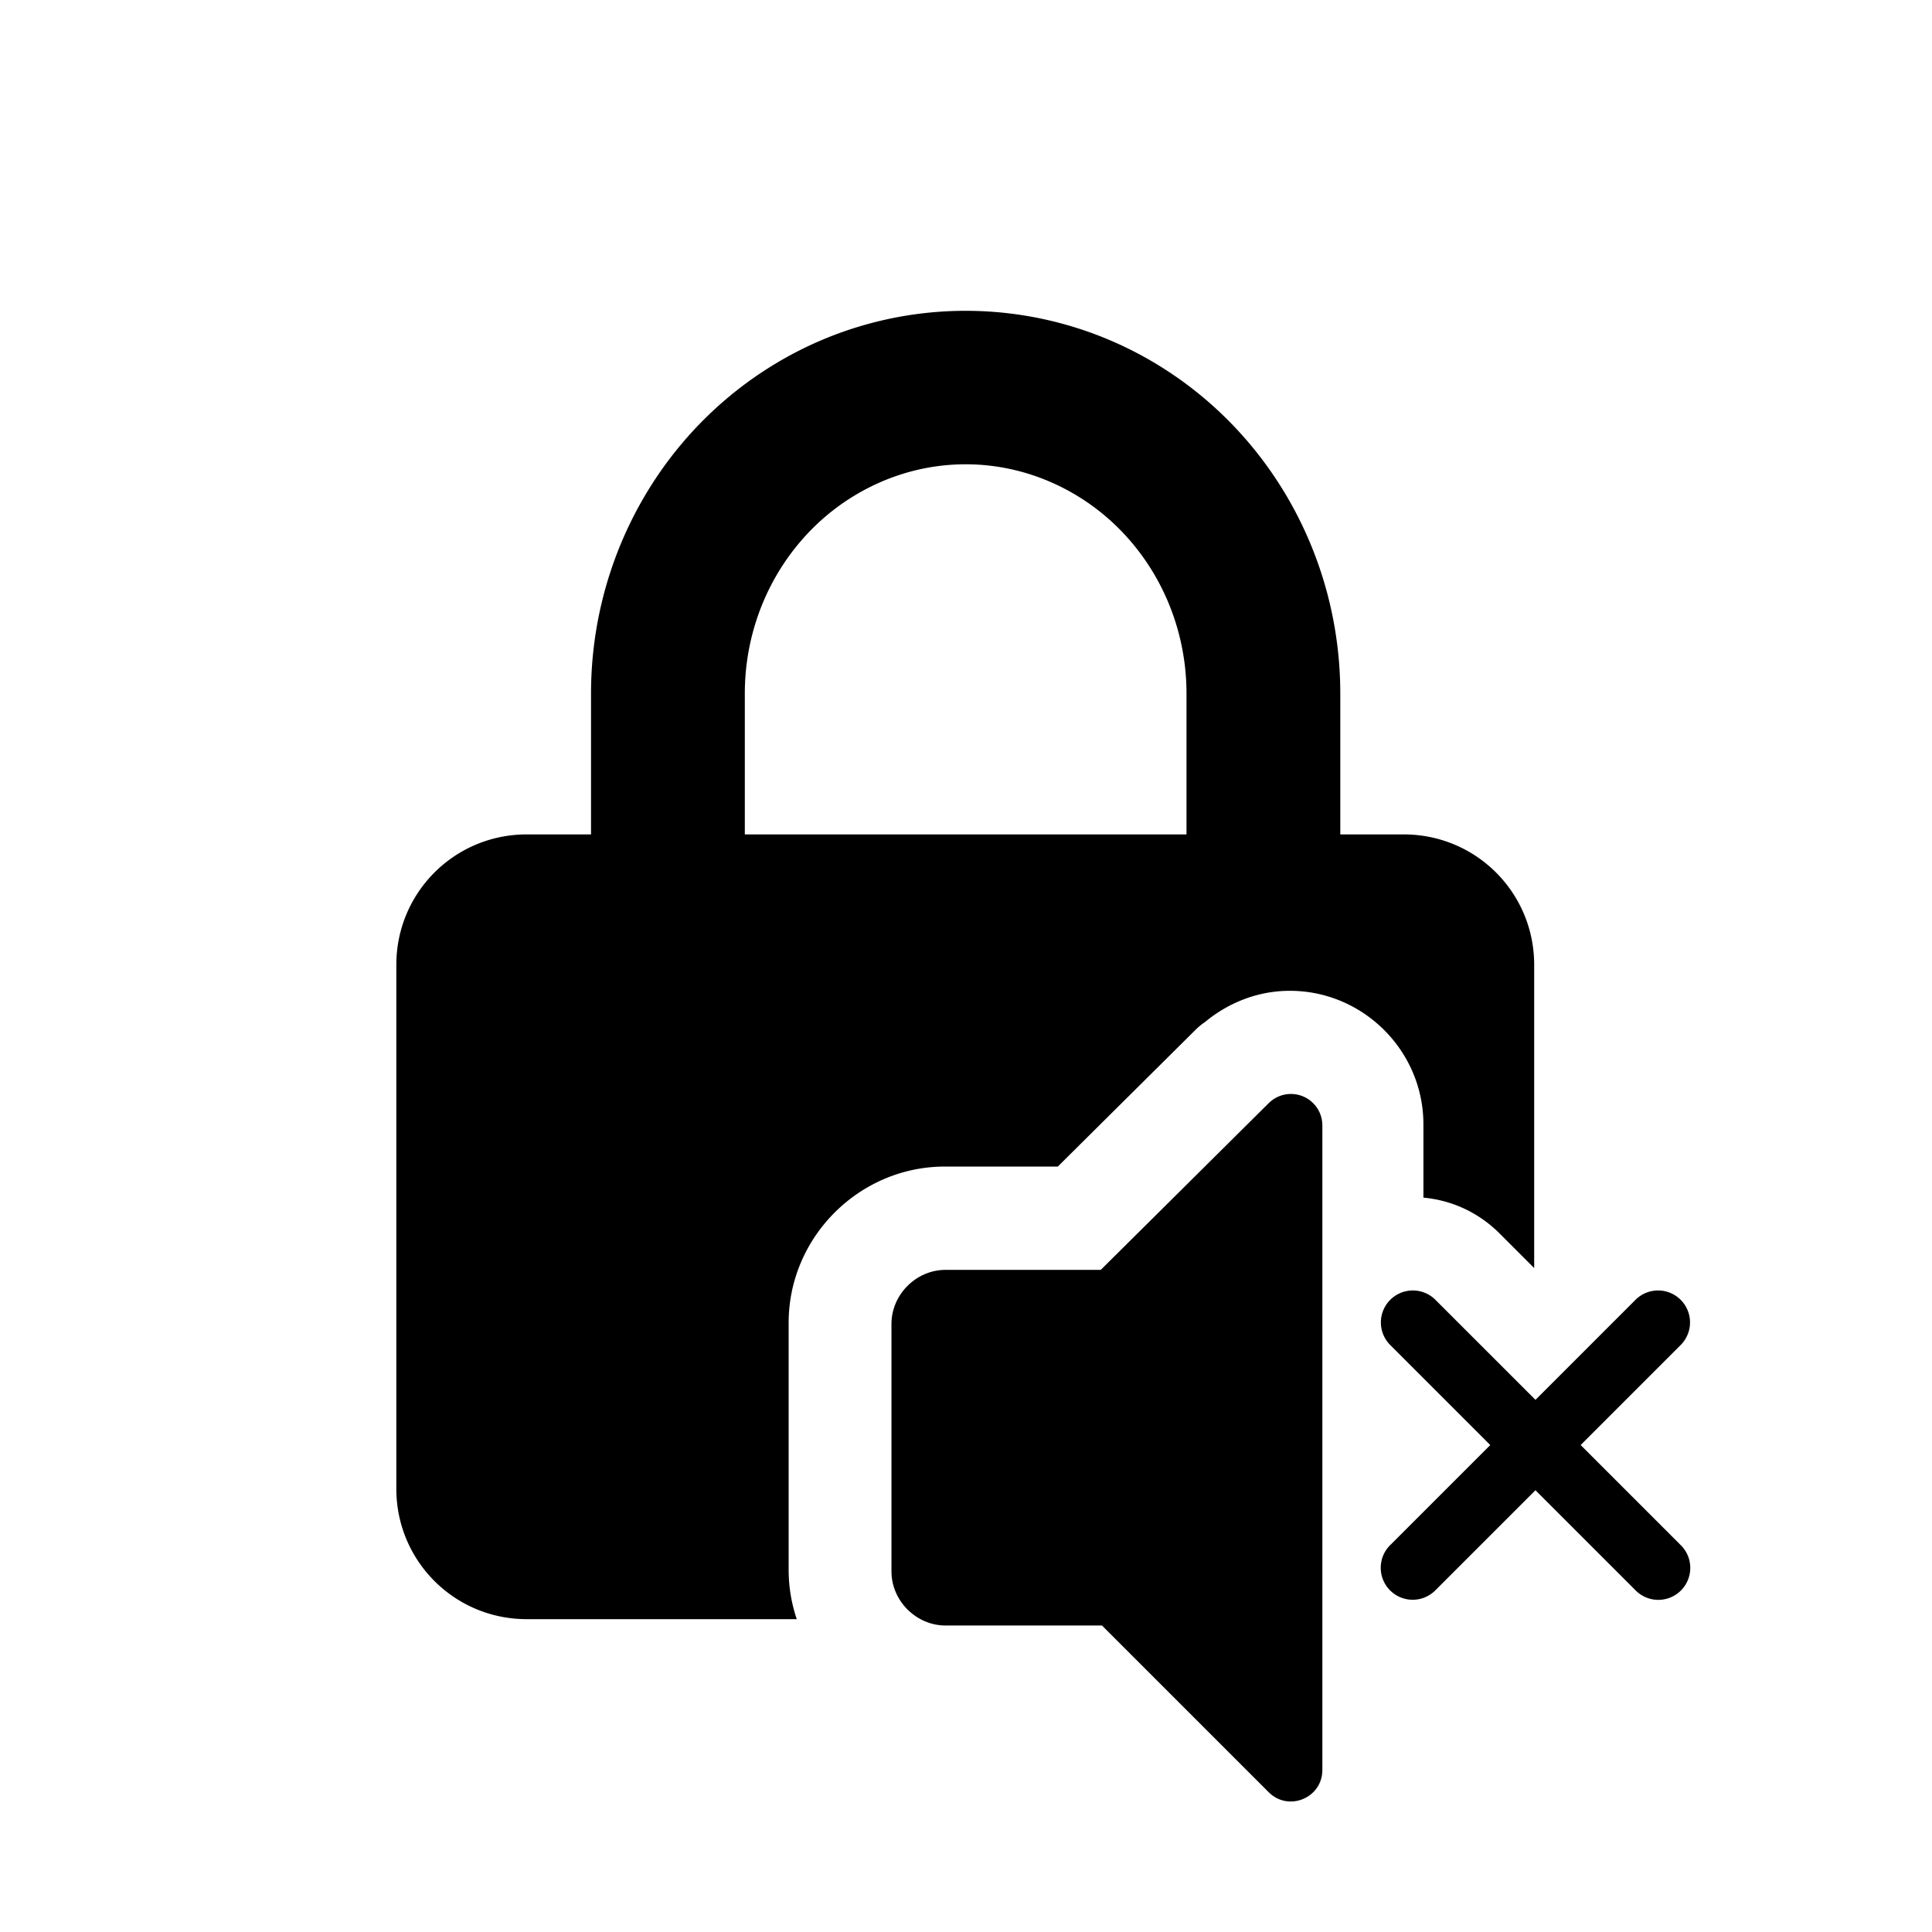 <?xml version="1.0" encoding="UTF-8" standalone="no"?>
<!-- Created with Inkscape (http://www.inkscape.org/) -->

<svg
   xmlns:dc="http://purl.org/dc/elements/1.1/"
   xmlns:cc="http://creativecommons.org/ns#"
   xmlns:rdf="http://www.w3.org/1999/02/22-rdf-syntax-ns#"
   xmlns:svg="http://www.w3.org/2000/svg"
   xmlns="http://www.w3.org/2000/svg"
   xmlns:sodipodi="http://sodipodi.sourceforge.net/DTD/sodipodi-0.dtd"
   xmlns:inkscape="http://www.inkscape.org/namespaces/inkscape"
   width="210mm"
   height="210mm"
   viewBox="0 0 210 210"
   version="1.1"
   id="svg8"
   sodipodi:docname="ic_silent_lock.svg"
   inkscape:version="0.92.3 (2405546, 2018-03-11)">
  <defs
     id="defs2" />
  <sodipodi:namedview
     id="base"
     pagecolor="#ffffff"
     bordercolor="#666666"
     borderopacity="1.0"
     inkscape:pageopacity="0.0"
     inkscape:pageshadow="2"
     inkscape:zoom="0.25"
     inkscape:cx="727.04032"
     inkscape:cy="185.3298"
     inkscape:document-units="mm"
     inkscape:current-layer="layer1"
     showgrid="false"
     inkscape:snap-bbox="true"
     inkscape:bbox-nodes="true"
     inkscape:snap-bbox-edge-midpoints="false"
     inkscape:snap-bbox-midpoints="false"
     inkscape:bbox-paths="true"
     inkscape:snap-smooth-nodes="true"
     inkscape:snap-intersection-paths="true"
     inkscape:object-paths="false"
     inkscape:snap-object-midpoints="true"
     inkscape:window-width="1920"
     inkscape:window-height="1017"
     inkscape:window-x="-8"
     inkscape:window-y="-8"
     inkscape:window-maximized="1"
     showguides="true"
     inkscape:snap-nodes="true"
     inkscape:lockguides="true" />
  <g
     inkscape:label="レイヤー 1"
     inkscape:groupmode="layer"
     id="layer1"
     transform="translate(0,-87)">
    <g
       id="g846-9"
       transform="matrix(1.673,0,0,1.673,131.551,10.394)">
      <path
         style="opacity:1;vector-effect:none;fill:#000000;fill-opacity:1;fill-rule:nonzero;stroke:none;stroke-width:10.495;stroke-linecap:round;stroke-linejoin:round;stroke-miterlimit:4;stroke-dasharray:none;stroke-dashoffset:170.079;stroke-opacity:1"
         d="M 397.014 127.85 C 370.261 127.85 343.509 134.923 319.668 149.068 C 271.985 177.358 242.965 229.324 242.965 285.217 L 242.965 343.156 L 216.541 343.156 C 186.828 343.156 162.906 367.074 162.906 396.787 L 162.906 612.215 C 162.906 641.928 186.828 665.85 216.541 665.85 L 327.564 665.85 C 325.415 659.472 324.23 652.669 324.23 645.609 L 324.23 543.967 C 324.23 508.753 353.268 479.738 388.469 479.738 L 434.908 479.738 L 491.645 423.406 A 26.079 26.079 0 0 1 495.439 420.307 C 504.823 412.529 516.438 407.855 528.717 407.492 A 26.079 26.079 0 0 1 528.725 407.492 C 529.687 407.464 530.645 407.461 531.598 407.482 C 561.116 408.155 585.246 432.528 585.248 462.383 L 585.248 492.516 C 597.355 493.632 608.5 498.94 617.096 507.779 L 616.857 507.537 L 630.795 521.473 L 630.795 396.787 C 630.795 367.074 606.871 343.156 577.158 343.156 L 551.066 343.156 L 551.066 285.217 C 551.066 229.324 522.046 177.358 474.363 149.068 C 450.522 134.923 423.766 127.85 397.014 127.85 z M 397.014 190.959 C 412.536 190.959 428.06 195.122 442.1 203.451 C 470.179 220.11 487.826 251.212 487.826 285.217 L 487.826 343.156 L 306.205 343.156 L 306.205 285.217 C 306.205 251.212 323.852 220.11 351.932 203.451 C 365.971 195.122 381.492 190.959 397.014 190.959 z "
         transform="matrix(0.158,0,0,0.158,-78.621,45.783)"
         id="rect815-2" />
      <g
         transform="translate(-44.96)"
         id="g839-8" />
    </g>
    <g
       id="g846-9-6"
       transform="matrix(0.831,0,0,0.831,65.046,55.663)">
      <g
         transform="translate(-44.96)"
         id="g839-8-7" />
    </g>
    <path
       style="color:#000000;font-style:normal;font-variant:normal;font-weight:normal;font-stretch:normal;font-size:medium;line-height:normal;font-family:sans-serif;font-variant-ligatures:normal;font-variant-position:normal;font-variant-caps:normal;font-variant-numeric:normal;font-variant-alternates:normal;font-feature-settings:normal;text-indent:0;text-align:start;text-decoration:none;text-decoration-line:none;text-decoration-style:solid;text-decoration-color:#000000;letter-spacing:normal;word-spacing:normal;text-transform:none;writing-mode:lr-tb;direction:ltr;text-orientation:mixed;dominant-baseline:auto;baseline-shift:baseline;text-anchor:start;white-space:normal;shape-padding:0;clip-rule:nonzero;display:inline;overflow:visible;visibility:visible;opacity:1;isolation:auto;mix-blend-mode:normal;color-interpolation:sRGB;color-interpolation-filters:linearRGB;solid-color:#000000;solid-opacity:1;vector-effect:none;fill:#000000;fill-opacity:1;fill-rule:nonzero;stroke:none;stroke-width:6.946;stroke-linecap:round;stroke-linejoin:miter;stroke-miterlimit:4;stroke-dasharray:none;stroke-dashoffset:0;stroke-opacity:1;color-rendering:auto;image-rendering:auto;shape-rendering:auto;text-rendering:auto;enable-background:accumulate"
       d="m 153.568,227.268 a 3.474,3.474 0 0 0 -2.421,5.964 l 10.838,10.838 -10.838,10.838 a 3.474,3.474 0 1 0 4.912,4.912 l 10.838,-10.838 10.839,10.838 a 3.474,3.474 0 1 0 4.911,-4.912 l -10.838,-10.838 10.838,-10.838 a 3.474,3.474 0 0 0 -2.523,-5.963 3.474,3.474 0 0 0 -2.388,1.051 l -10.839,10.838 -10.838,-10.838 a 3.474,3.474 0 0 0 -2.492,-1.052 z"
       id="path876-9-3"
       inkscape:connector-curvature="0" />
    <path
       inkscape:connector-curvature="0"
       id="rect858-6-0"
       d="m 140.218,205.908 c -0.867,0.026 -1.691,0.38 -2.306,0.99 l -18.262,18.13 h -16.868 c -3.2,0 -5.884,2.683 -5.884,5.883 v 26.893 c 0,3.2 2.684,5.883 5.884,5.883 h 16.999 l 18.121,18.121 c 2.153,2.152 5.833,0.627 5.833,-2.417 v -70.067 c -1.1e-4,-1.927 -1.592,-3.472 -3.518,-3.416 z"
       style="color:#000000;font-style:normal;font-variant:normal;font-weight:normal;font-stretch:normal;font-size:medium;line-height:normal;font-family:sans-serif;font-variant-ligatures:normal;font-variant-position:normal;font-variant-caps:normal;font-variant-numeric:normal;font-variant-alternates:normal;font-feature-settings:normal;text-indent:0;text-align:start;text-decoration:none;text-decoration-line:none;text-decoration-style:solid;text-decoration-color:#000000;letter-spacing:normal;word-spacing:normal;text-transform:none;writing-mode:lr-tb;direction:ltr;text-orientation:mixed;dominant-baseline:auto;baseline-shift:baseline;text-anchor:start;white-space:normal;shape-padding:0;clip-rule:nonzero;display:inline;overflow:visible;visibility:visible;opacity:1;isolation:auto;mix-blend-mode:normal;color-interpolation:sRGB;color-interpolation-filters:linearRGB;solid-color:#000000;solid-opacity:1;vector-effect:none;fill:#000000;fill-opacity:1;fill-rule:nonzero;stroke:none;stroke-width:6.834;stroke-linecap:round;stroke-linejoin:round;stroke-miterlimit:4;stroke-dasharray:none;stroke-dashoffset:0;stroke-opacity:1;color-rendering:auto;image-rendering:auto;shape-rendering:auto;text-rendering:auto;enable-background:accumulate"
       sodipodi:nodetypes="cccssssccccc" />
  </g>
</svg>
